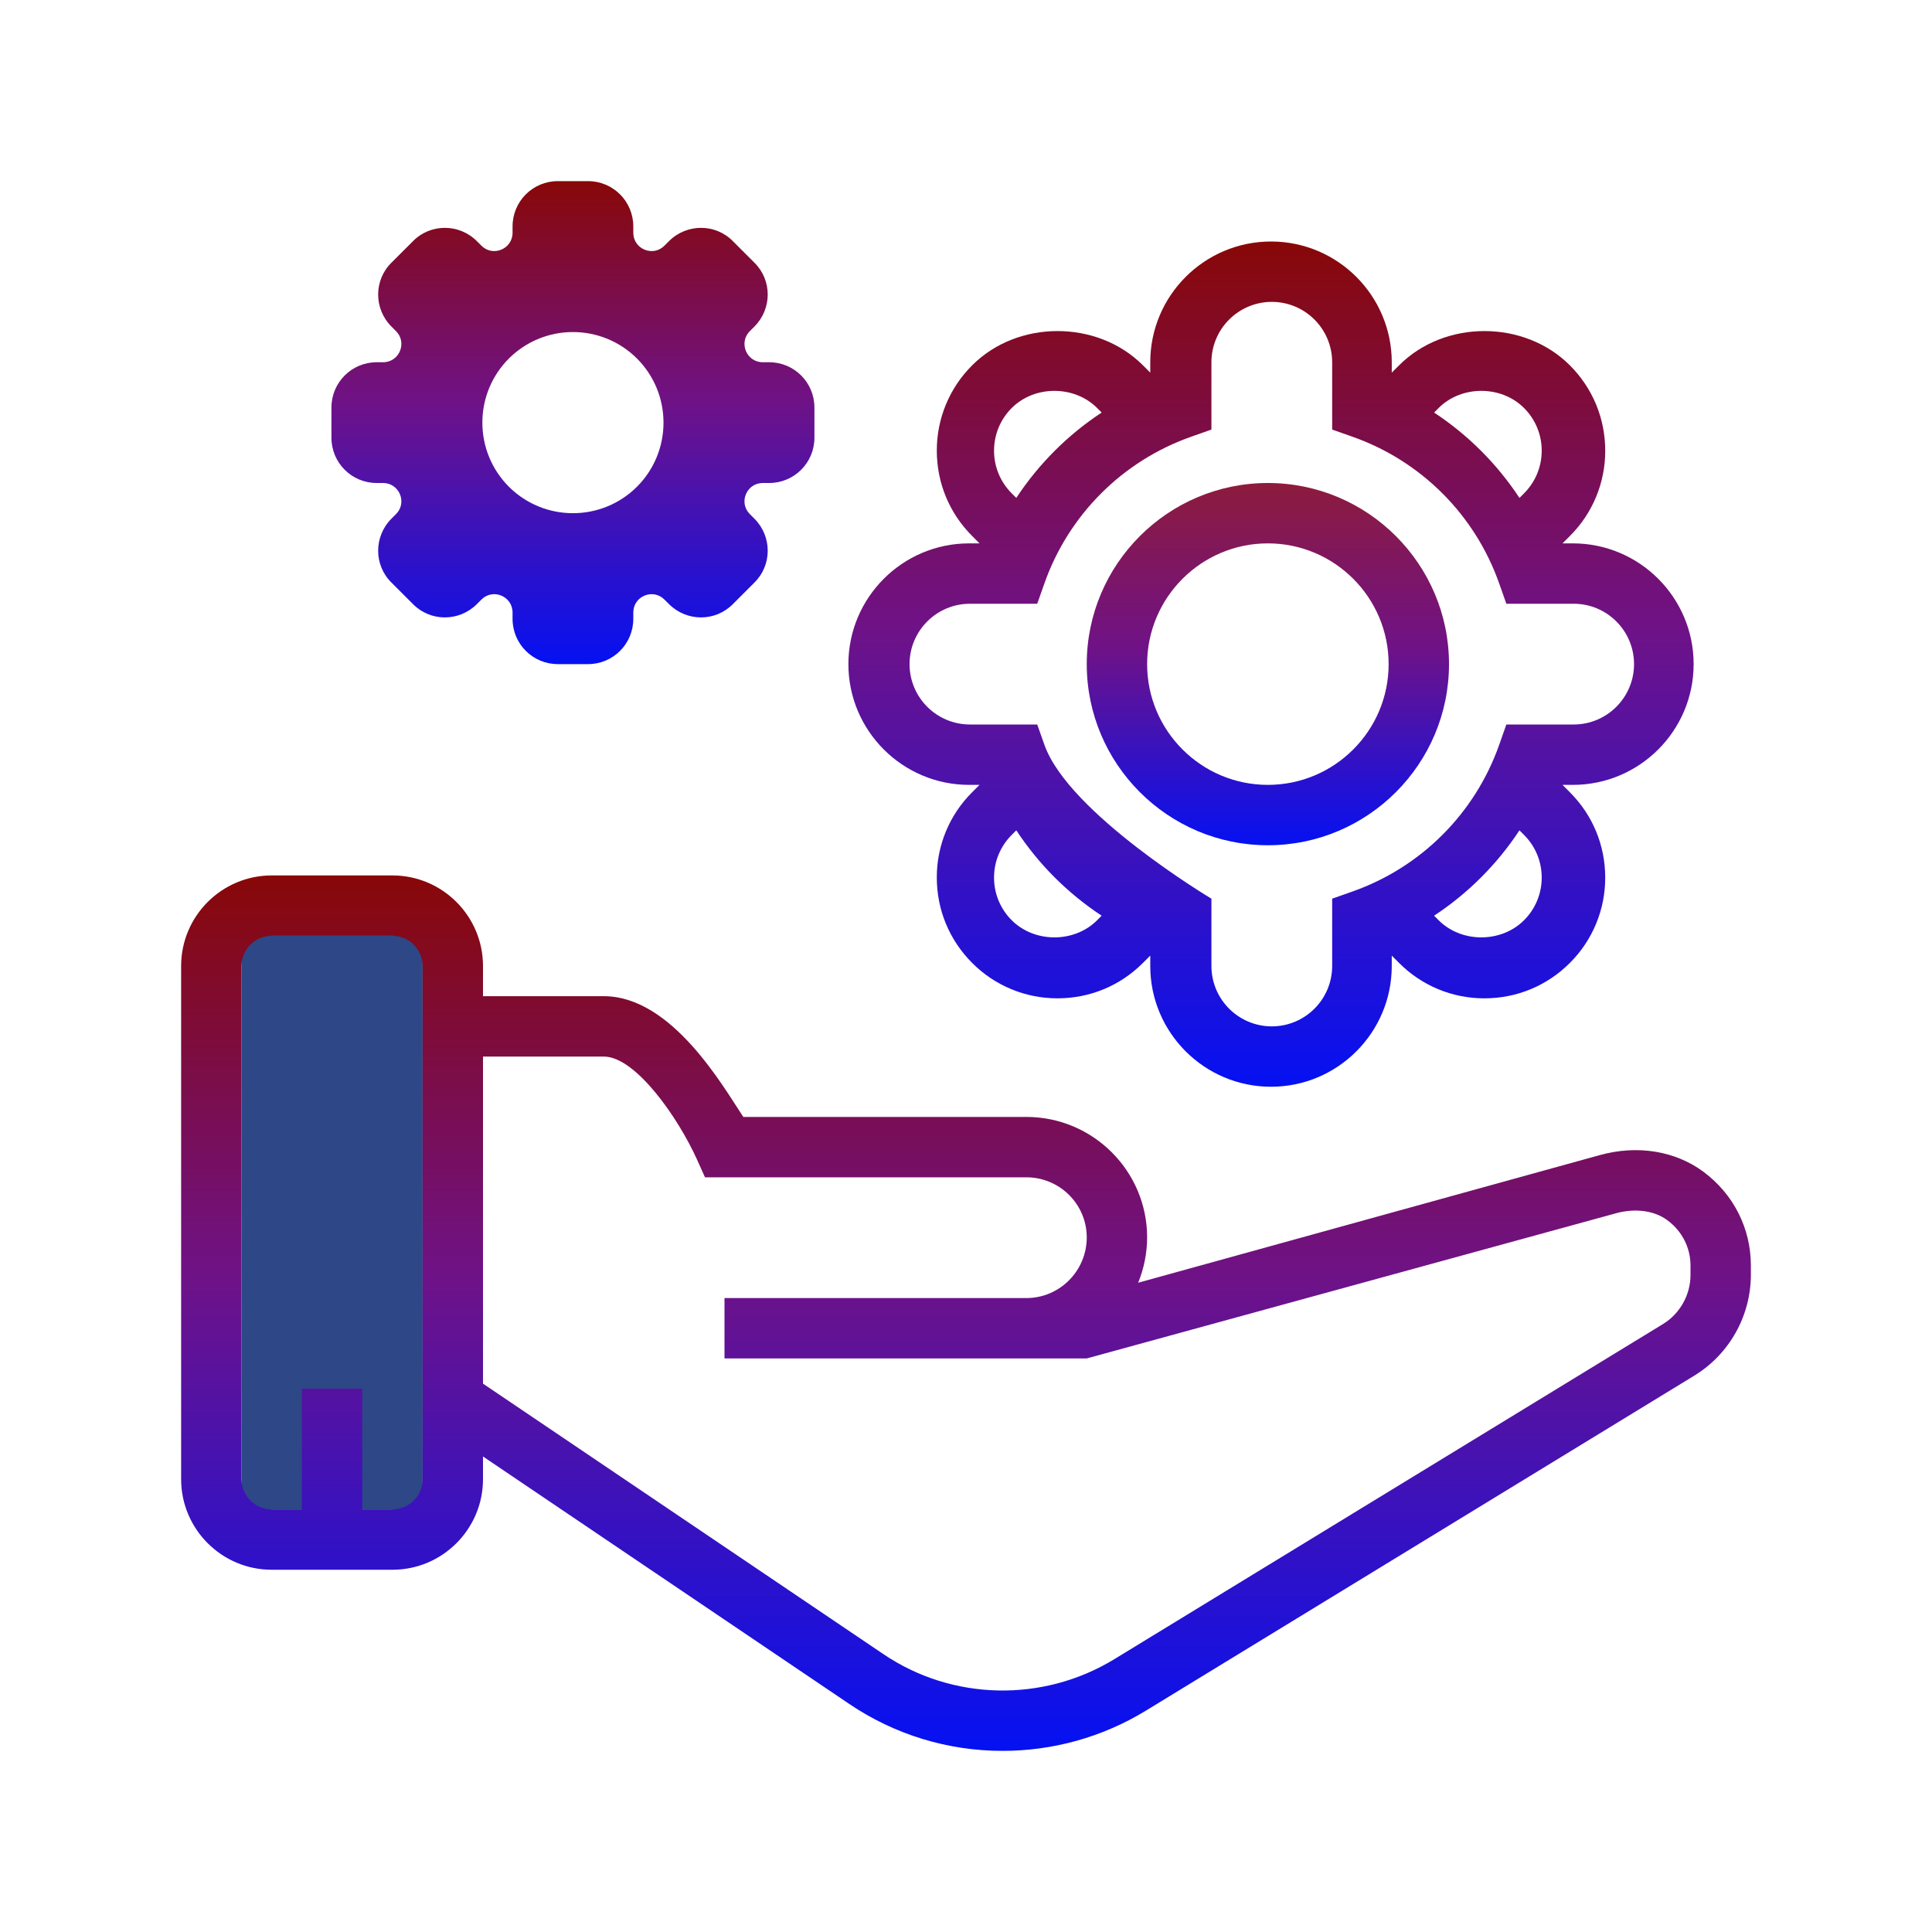 <?xml version="1.0" encoding="utf-8"?>
<svg width="308px" height="308px" viewBox="0 0 308 308" version="1.1" xmlns:xlink="http://www.w3.org/1999/xlink" xmlns="http://www.w3.org/2000/svg">
  <desc>Created with Lunacy</desc>
  <defs>
    <linearGradient x1="1.344" y1="-0.094" x2="1.344" y2="2.876" id="gradient_1">
      <stop offset="0" stop-color="#2D4787" />
      <stop offset="1" stop-color="#2D4787" />
    </linearGradient>
    <linearGradient x1="0.5" y1="0" x2="0.5" y2="1" id="gradient_2">
      <stop offset="0" stop-color="#8D1B3D" />
      <stop offset="0.457" stop-color="#6F1287" />
      <stop offset="1" stop-color="#0511F2" />
    </linearGradient>
    <linearGradient x1="0.5" y1="0" x2="0.5" y2="1" id="gradient_3">
      <stop offset="0" stop-color="#880808" />
      <stop offset="0.457" stop-color="#6F1287" />
      <stop offset="1" stop-color="#0511F2" />
    </linearGradient>
  </defs>
  <g id="c-deliver">
    <g id="Group">
      <path d="M0 308L0 0L308 0L308 308L0 308Z" id="Shape" fill="none" stroke="none" />
      <path d="M0 0L10.744 0L10.744 34.023L0 34.023L0 0Z" transform="matrix(2.688 0 0 2.688 38.5 149.188)" id="Shape" fill="url(#gradient_1)" stroke="none" />
      <path d="M57.75 28.875C57.75 44.8 44.8 57.75 28.875 57.75C12.95 57.75 0 44.8 0 28.875C0 12.95 12.95 0 28.875 0C44.8 0 57.75 12.95 57.75 28.875ZM48.125 28.875C48.125 18.258 39.492 9.625 28.875 9.625C18.258 9.625 9.625 18.258 9.625 28.875C9.625 39.492 18.258 48.125 28.875 48.125C39.492 48.125 48.125 39.492 48.125 28.875Z" transform="translate(173.25 77)" id="Shape" fill="url(#gradient_2)" fill-rule="evenodd" stroke="none" />
      <path d="M226.149 44.588C232.151 42.928 238.17 43.901 242.681 47.235C247.492 50.816 250.25 56.264 250.25 62.187L250.25 63.695C250.229 70.24 246.823 76.308 241.246 79.734L153.789 133.158C146.785 137.436 138.869 139.563 130.968 139.563C122.264 139.574 113.757 136.976 106.545 132.103L48.125 92.633L48.125 96.25C48.125 104.215 41.648 110.688 33.687 110.688L14.437 110.688C6.477 110.688 0 104.211 0 96.252L0 14.438C0 6.479 6.477 0 14.437 0L33.687 0C41.648 0 48.125 6.479 48.125 14.438L48.125 19.25L67.375 19.25C78.255 19.25 86.419 33.688 89.624 38.5L134.75 38.5C145.367 38.5 154 47.115 154 57.707C153.994 60.185 153.508 62.638 152.569 64.931L226.149 44.588ZM38.5 96.252C38.497 98.909 36.343 101.062 33.686 101.063L28.875 101.063L28.875 81.813L19.25 81.813L19.25 101.063L14.437 101.063C11.78 101.06 9.627 98.907 9.625 96.25L9.625 14.438C9.627 11.78 11.781 9.627 14.439 9.625L33.688 9.625C36.344 9.631 38.494 11.783 38.498 14.438L38.5 96.252ZM236.231 71.524C238.942 69.87 240.625 66.87 240.625 63.695L240.625 62.187C240.625 59.338 239.284 56.706 236.938 54.969C234.87 53.42 231.793 53.01 228.71 53.868L144.375 77L86.625 77L86.625 67.375L134.75 67.375C140.059 67.375 144.375 63.034 144.375 57.703C144.375 52.423 140.058 48.125 134.75 48.125L83.516 48.125L82.236 45.281C79.256 38.665 72.471 28.875 67.375 28.875L48.125 28.875L48.125 81.02L111.938 124.129C122.935 131.575 137.391 131.887 148.773 124.942L236.231 71.524Z" transform="translate(28.875 139.562)" id="Shape" fill="url(#gradient_3)" fill-rule="evenodd" stroke="none" />
      <path d="M19.25 86.625L20.905 86.625L19.735 87.794C16.111 91.394 14.08 96.296 14.095 101.404C14.095 106.543 16.098 111.376 19.735 115.013C23.336 118.636 28.237 120.667 33.345 120.654C38.491 120.654 43.322 118.652 46.954 115.013L48.125 113.845L48.125 115.5C48.125 126.117 56.758 134.75 67.375 134.75C77.992 134.75 86.625 126.117 86.625 115.5L86.625 113.845L87.794 115.015C91.394 118.639 96.296 120.67 101.404 120.655C106.543 120.655 111.376 118.652 115.013 115.015C118.636 111.414 120.667 106.513 120.654 101.405C120.654 96.259 118.652 91.428 115.013 87.796L113.844 86.625L115.5 86.625C126.117 86.625 134.75 77.992 134.75 67.375C134.75 56.758 126.117 48.125 115.5 48.125L113.844 48.125L115.015 46.956C118.639 43.356 120.67 38.455 120.655 33.346C120.655 28.207 118.652 23.374 115.015 19.737C107.732 12.454 95.056 12.465 87.796 19.737L86.625 20.905L86.625 19.25C86.625 8.633 77.992 0 67.375 0C56.758 0 48.125 8.633 48.125 19.25L48.125 20.905L46.956 19.735C39.693 12.465 27.007 12.454 19.737 19.735C16.114 23.336 14.083 28.237 14.096 33.345C14.096 38.491 16.098 43.322 19.737 46.954L20.905 48.125L19.25 48.125C8.633 48.125 0 56.758 0 67.375C0 77.992 8.633 86.625 19.25 86.625ZM30.107 57.75L19.375 57.75C14.061 57.755 9.755 62.062 9.75 67.375C9.755 72.689 14.061 76.995 19.375 77L30.107 77L31.242 80.214C35.095 91.168 57.875 104.768 57.875 104.768L57.875 115.5C57.88 120.814 62.186 125.12 67.5 125.125C72.814 125.12 77.12 120.814 77.125 115.5L77.125 104.768L80.339 103.633C91.293 99.78 99.908 91.165 103.762 80.211L104.893 77L115.625 77C120.939 76.995 125.245 72.689 125.25 67.375C125.245 62.061 120.939 57.755 115.625 57.75L104.893 57.75L103.758 54.536C99.905 43.581 91.29 34.967 80.336 31.113L77.125 29.982L77.125 19.25C77.12 13.936 72.814 9.63 67.5 9.625C62.186 9.63 57.88 13.937 57.875 19.25L57.875 29.982L54.661 31.117C43.706 34.97 35.092 43.585 31.238 54.539L30.107 57.75ZM26.042 26.542C29.679 22.903 36.012 22.903 39.651 26.542L40.378 27.267C34.965 30.832 30.334 35.463 26.769 40.876L26.042 40.151C24.23 38.351 23.215 35.9 23.221 33.346C23.221 30.777 24.222 28.359 26.042 26.542ZM107.708 26.542C104.071 22.903 97.738 22.903 94.099 26.542L93.374 27.269C98.787 30.834 103.418 35.465 106.983 40.878L107.708 40.151C109.52 38.35 110.535 35.9 110.529 33.346C110.535 30.793 109.52 28.342 107.708 26.542ZM26.042 108.208C29.679 111.847 36.012 111.847 39.651 108.208L40.376 107.481C34.963 103.916 30.332 99.285 26.767 93.872L26.042 94.599C24.222 96.418 23.221 98.834 23.221 101.404C23.215 103.958 24.23 106.408 26.042 108.208ZM107.708 108.208C104.071 111.847 97.738 111.847 94.099 108.208L93.372 107.483C98.785 103.918 103.416 99.287 106.981 93.874L107.708 94.599C109.52 96.399 110.535 98.85 110.529 101.404C110.535 103.957 109.52 106.408 107.708 108.208L107.708 108.208Z" transform="translate(135.25 38.5)" id="Shape" fill="url(#gradient_3)" fill-rule="evenodd" stroke="none" />
      <path d="M68.768 28.875L69.78 28.875L69.78 28.873C73.775 28.873 76.998 32.098 76.998 36.092L76.998 40.907C76.998 44.902 73.773 48.125 69.78 48.125L68.768 48.125C66.17 48.125 64.872 51.253 66.7 53.082L67.422 53.803C70.262 56.643 70.262 61.215 67.422 64.007L64.005 67.423C61.215 70.263 56.642 70.263 53.801 67.423L53.08 66.702C51.252 64.873 48.123 66.173 48.123 68.77L48.123 69.782C48.123 73.777 44.898 77 40.905 77L36.092 77C32.096 77 28.873 73.775 28.873 69.782L28.873 68.77C28.873 66.172 25.745 64.873 23.916 66.702L23.195 67.423C20.355 70.263 15.785 70.263 12.992 67.423L9.575 64.007C6.737 61.215 6.737 56.643 9.575 53.803L10.296 53.082C12.127 51.253 10.825 48.125 8.228 48.125L7.217 48.125C3.223 48.125 0 44.9 0 40.907L0 36.093C0 32.098 3.223 28.875 7.217 28.875L8.228 28.875C10.827 28.875 12.127 25.747 10.296 23.918L9.575 23.197C6.737 20.357 6.737 15.785 9.575 12.993L12.992 9.577C15.783 6.738 20.355 6.738 23.195 9.577L23.915 10.298C25.745 12.128 28.875 10.827 28.875 8.23L28.875 7.218C28.875 3.223 32.098 0 36.092 0L40.905 0C44.9 0 48.123 3.225 48.123 7.218L48.123 8.23C48.123 10.828 51.252 12.128 53.08 10.298L53.801 9.577C56.642 6.738 61.213 6.738 64.005 9.577L67.421 12.993C70.262 15.785 70.262 20.357 67.421 23.197L66.7 23.918C64.872 25.747 66.172 28.875 68.768 28.875ZM28.284 48.715C30.992 51.423 34.668 52.943 38.498 52.938L38.498 52.938C42.329 52.944 46.005 51.424 48.714 48.715C51.422 46.006 52.942 42.331 52.937 38.5C52.942 34.669 51.422 30.994 48.713 28.285C46.005 25.576 42.329 24.056 38.498 24.062C34.667 24.057 30.992 25.577 28.284 28.285C25.576 30.994 24.056 34.67 24.062 38.5C24.056 42.331 25.576 46.006 28.284 48.715Z" transform="translate(52.838 28.875)" id="Shape" fill="url(#gradient_3)" fill-rule="evenodd" stroke="none" />
    </g>
  </g>
</svg>